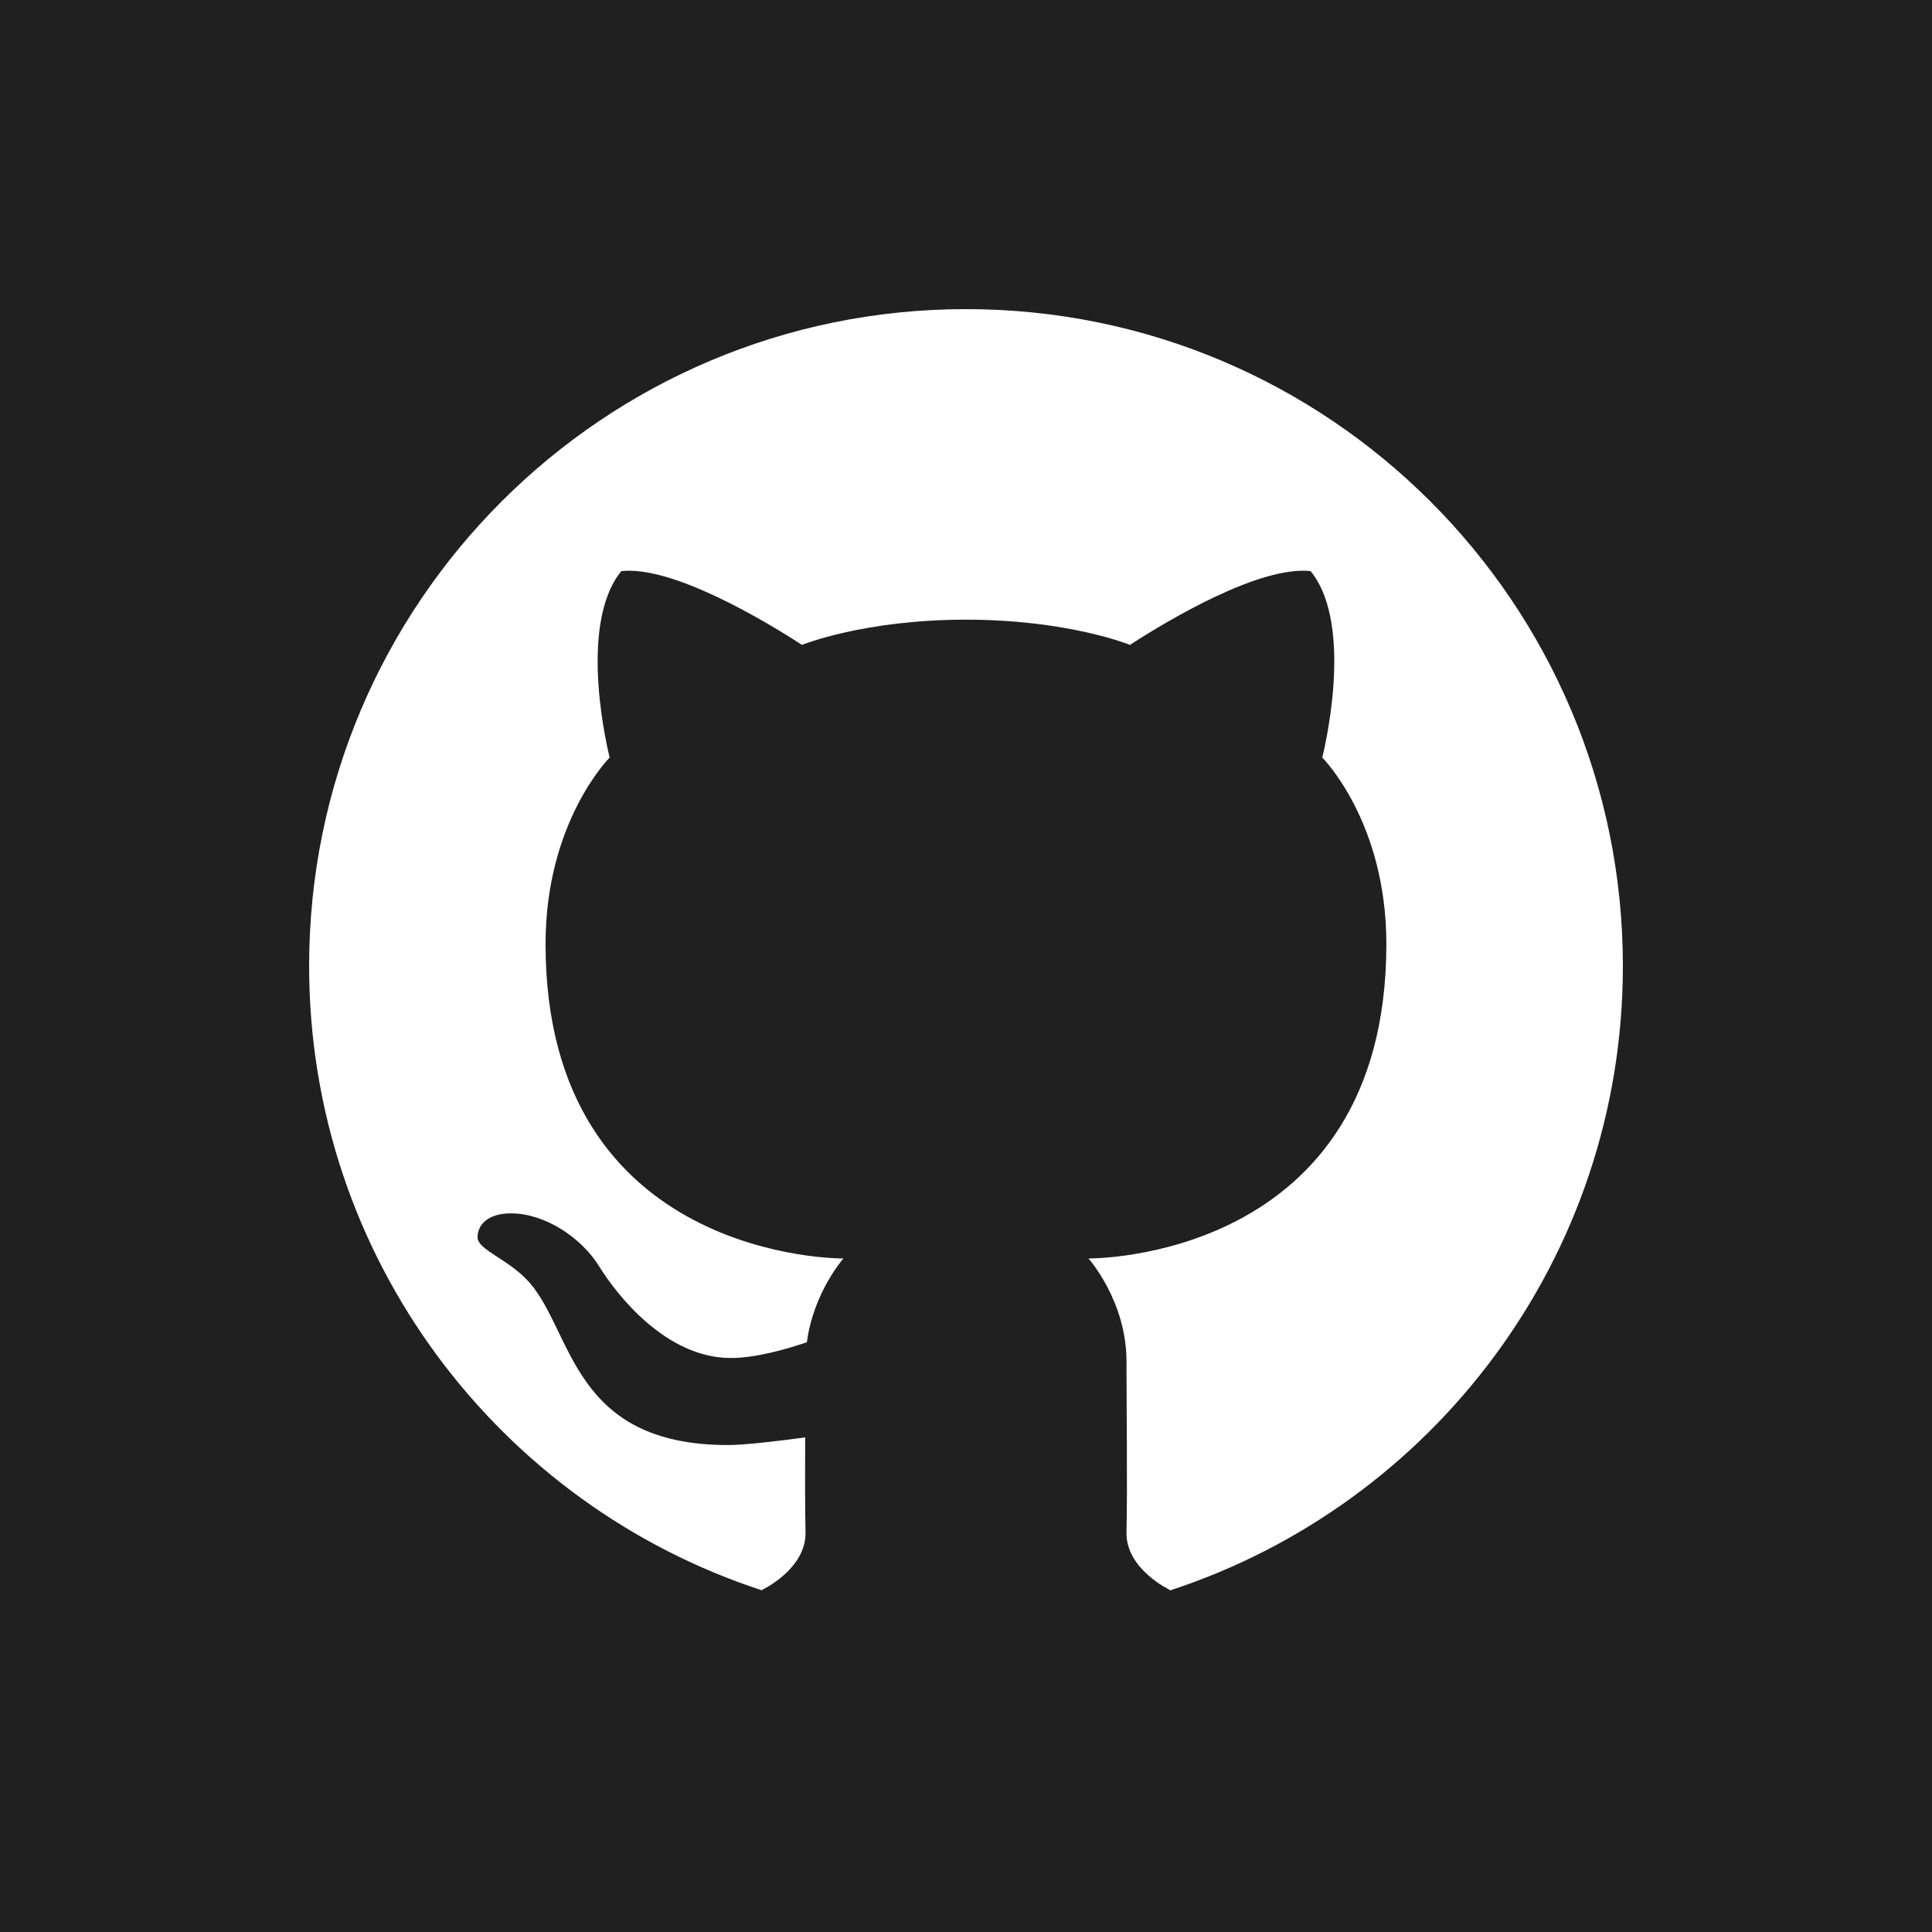 <?xml version="1.0" encoding="UTF-8"?>
<svg xmlns="http://www.w3.org/2000/svg" xmlns:xlink="http://www.w3.org/1999/xlink" viewBox="0 0 500 500" width="500px" height="500px">
<g id="surface212879222">
<rect x="0" y="0" width="500" height="500" style="fill:rgb(12.549%,12.549%,12.549%);fill-opacity:1;stroke:none;"/>
<path style=" stroke:none;fill-rule:nonzero;fill:rgb(100%,100%,100%);fill-opacity:1;" d="M 250 80 C 343.891 80 420 156.109 420 250 C 420 325.48 370.789 389.441 302.711 411.629 C 302.73 411.57 302.762 411.469 302.762 411.469 C 302.762 411.469 291.289 406.09 291.531 396.488 C 291.801 385.93 291.531 361.281 291.531 352.23 C 291.531 336.699 281.699 325.691 281.699 325.691 C 281.699 325.691 358.789 326.559 358.789 244.301 C 358.789 212.559 342.199 196.051 342.199 196.051 C 342.199 196.051 350.91 162.172 339.18 147.801 C 326.031 146.379 302.488 160.371 292.43 166.898 C 292.43 166.898 276.5 160.371 249.988 160.371 C 223.488 160.371 207.551 166.898 207.551 166.898 C 197.5 160.371 173.949 146.379 160.801 147.801 C 149.07 162.172 157.781 196.051 157.781 196.051 C 157.781 196.051 141.191 212.57 141.191 244.301 C 141.191 326.559 218.281 325.691 218.281 325.691 C 218.281 325.691 210.512 334.469 208.82 347.371 C 203.441 349.199 195.52 351.449 189.129 351.449 C 172.398 351.449 159.672 335.191 155.012 327.66 C 150.41 320.238 140.98 314.012 132.199 314.012 C 126.41 314.012 123.59 316.898 123.59 320.211 C 123.59 323.52 131.699 325.828 137.059 331.961 C 148.352 344.898 148.148 373.98 188.379 373.98 C 192.75 373.98 201.672 372.91 208.379 372 C 208.34 381.16 208.328 390.82 208.469 396.469 C 208.711 406.07 197.238 411.449 197.238 411.449 C 197.238 411.449 197.27 411.551 197.289 411.609 C 129.211 389.441 80 325.48 80 250 C 80 156.109 156.109 80 250 80 Z M 250 80 "/>
</g>
</svg>
